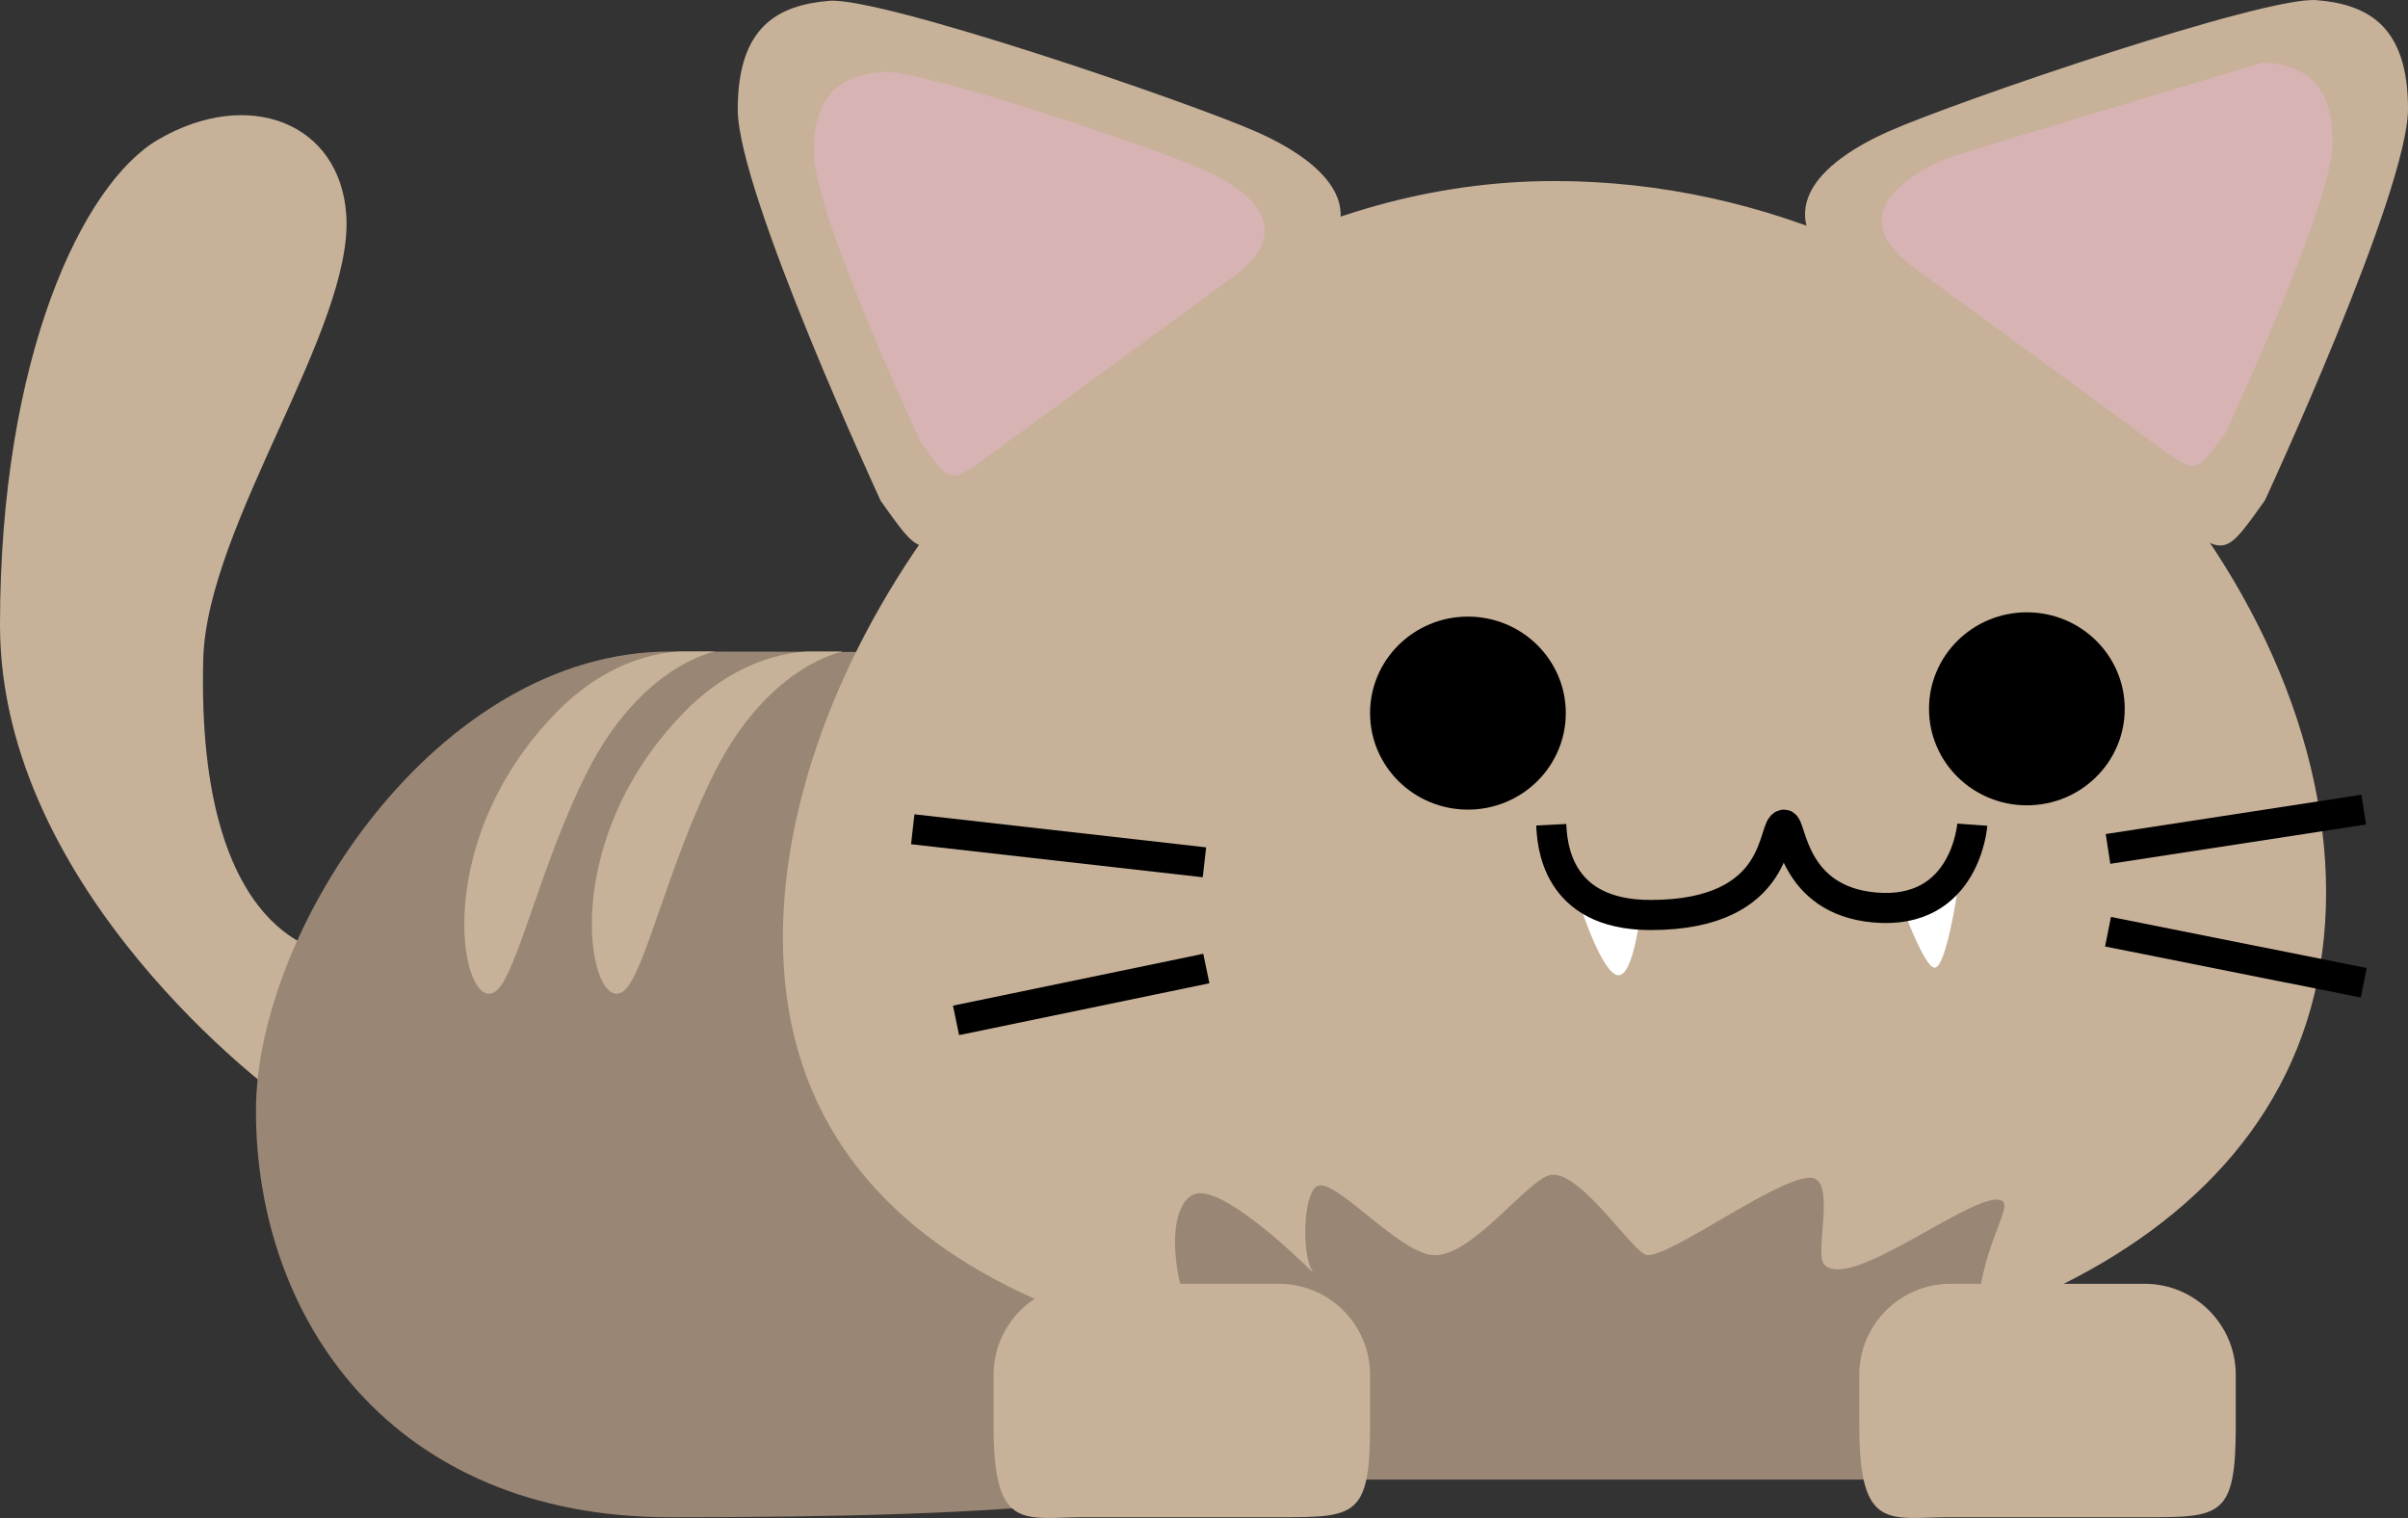 <?xml version="1.0" encoding="UTF-8"?><svg id="_レイヤー_2" xmlns="http://www.w3.org/2000/svg" viewBox="0 0 319.88 201.65"><rect x="0" y="0" width="319.88" height="201.65" fill="#333333" stroke="none"/><defs><style>.cls-1,.cls-2{fill:#c7b299;}.cls-1,.cls-3{stroke:#000;stroke-miterlimit:10;stroke-width:4px;}.cls-2,.cls-4,.cls-5,.cls-6,.cls-7{stroke-width:0px;}.cls-3{fill:none;}.cls-4{fill:#d7b3b3;}.cls-6{fill:#998675;}.cls-7{fill:#fff;}</style></defs><g id="_猫"><path class="cls-2" d="m27,87.55c-1,38,17,39,17,39l-7,19S0,118.67,0,83.05,10.98,24.4,21,18.55c12-7,24.18-2.25,25,10,1,15-18.53,41.19-19,59Z"/><path class="cls-6" d="m235,120.55c-19,74-56.98,81-146,81-37,0-55-26.39-55-54,0-24,24-61,55-61,174,0,152.87,7.25,146,34Z"/><path class="cls-2" d="m309,118.55c0,44.18-45.61,65.5-102.5,65.5s-102.5-15.32-102.5-59.5c0-18.9,8.35-40.02,22.35-58,18.74-24.06,47.6-42.5,80.15-42.5,56.89,0,102.5,50.32,102.5,94.5Z"/><ellipse class="cls-5" cx="195" cy="94.73" rx="13" ry="12.82"/><ellipse class="cls-5" cx="269.25" cy="94.16" rx="13" ry="12.82"/><line class="cls-1" x1="160" y1="114.55" x2="121.25" y2="110.16"/><line class="cls-1" x1="160.25" y1="128.66" x2="127" y2="135.55"/><path class="cls-2" d="m110.15.11c6.85-.56,47.85,13.44,56.85,17.44s17,11,5.1,19.63l-44.32,32.78c-5.56,4.11-5.78,3.59-10.78-3.41,0,0-19-41-19-52S103.3.68,110.15.11Z"/><line class="cls-1" x1="314" y1="107.55" x2="280.03" y2="112.77"/><line class="cls-1" x1="314" y1="130.55" x2="280.03" y2="123.77"/><path class="cls-2" d="m307.73.02c-6.85-.56-47.85,13.44-56.85,17.44-9,4-17,11-5.1,19.63l44.32,32.78c5.56,4.11,5.78,3.59,10.78-3.41,0,0,19-41,19-52S314.57.58,307.73.02Z"/><path class="cls-4" d="m117.2,9.56c5.12-.42,35.77,9.95,42.5,12.91s12.71,8.14,3.81,14.53l-33.14,24.26c-4.16,3.04-4.32,2.66-8.06-2.52,0,0-14.21-30.35-14.21-38.49s3.96-10.27,9.09-10.69Z"/><path class="cls-6" d="m159.88,179.26c-5.7-12.1-4.1-20.11-.88-20.71,4.42-.82,16.53,11.62,15.61,10.69-1.75-1.77-1.61-10.69.39-11.69,2.31-1.15,10.63,8.73,15.31,9.18,5.06.49,12.69-10.18,15.71-10.65,3.96-.62,10.98,10.47,12.76,10.65,3.21.32,18.85-11.45,22.22-10.18,2.74,1.03,0,10,1.34,11.43,3.54,3.78,20.66-10.43,23.66-8.43,1.18.78-1.94,4.97-3,12-1.75,11.56-5,25-5,25h-84s-10.23-9.03-14.12-17.29Z"/><path class="cls-4" d="m300.77,8.27s-40.89,12.2-42.5,12.91c-6.73,2.96-12.71,8.14-3.81,14.53l33.14,24.26c4.16,3.04,4.32,2.66,8.06-2.52,0,0,14.21-30.35,14.21-38.49s-3.96-10.27-9.09-10.69Z"/><path class="cls-2" d="m169.89,201.55h-25.79c-8.11,0-12.11,2-12.11-12.11v-6.79c0-6.69,5.42-12.11,12.11-12.11h25.79c6.69,0,12.11,5.42,12.11,12.11v6.79c0,12.11-2,12.11-12.11,12.11Z"/><path class="cls-2" d="m74,94.55c-17.6,17.9-12.5,41-8,37,2.77-2.46,5.85-16.82,12-29,7.19-14.24,17-16,17-16h-4s-8.65-.53-17,8Z"/><path class="cls-2" d="m90.95,94.55c-17.6,17.9-12.5,41-8,37,2.77-2.46,5.85-16.82,12-29,7.19-14.24,17-16,17-16h-4s-8.65-.53-17,8Z"/><path class="cls-2" d="m284.89,201.55h-25.79c-8.11,0-12.11,2-12.11-12.11v-6.79c0-6.69,5.42-12.11,12.11-12.11h25.79c6.69,0,12.11,5.42,12.11,12.11v6.79c0,12.11-2,12.11-12.11,12.11Z"/><path class="cls-7" d="m210,120.55s2.89,8.99,5,9,3-9,3-9h-8Z"/><path class="cls-7" d="m252,118.55s3.48,9.99,5,10,3-10,3-10h-8Z"/><path class="cls-3" d="m262,109.55s-.86,12.1-13,11c-11-1-11-11-12-11-1.69,0,0,12-17.74,12-12.7,0-13.07-9.7-13.19-11.99"/></g></svg>